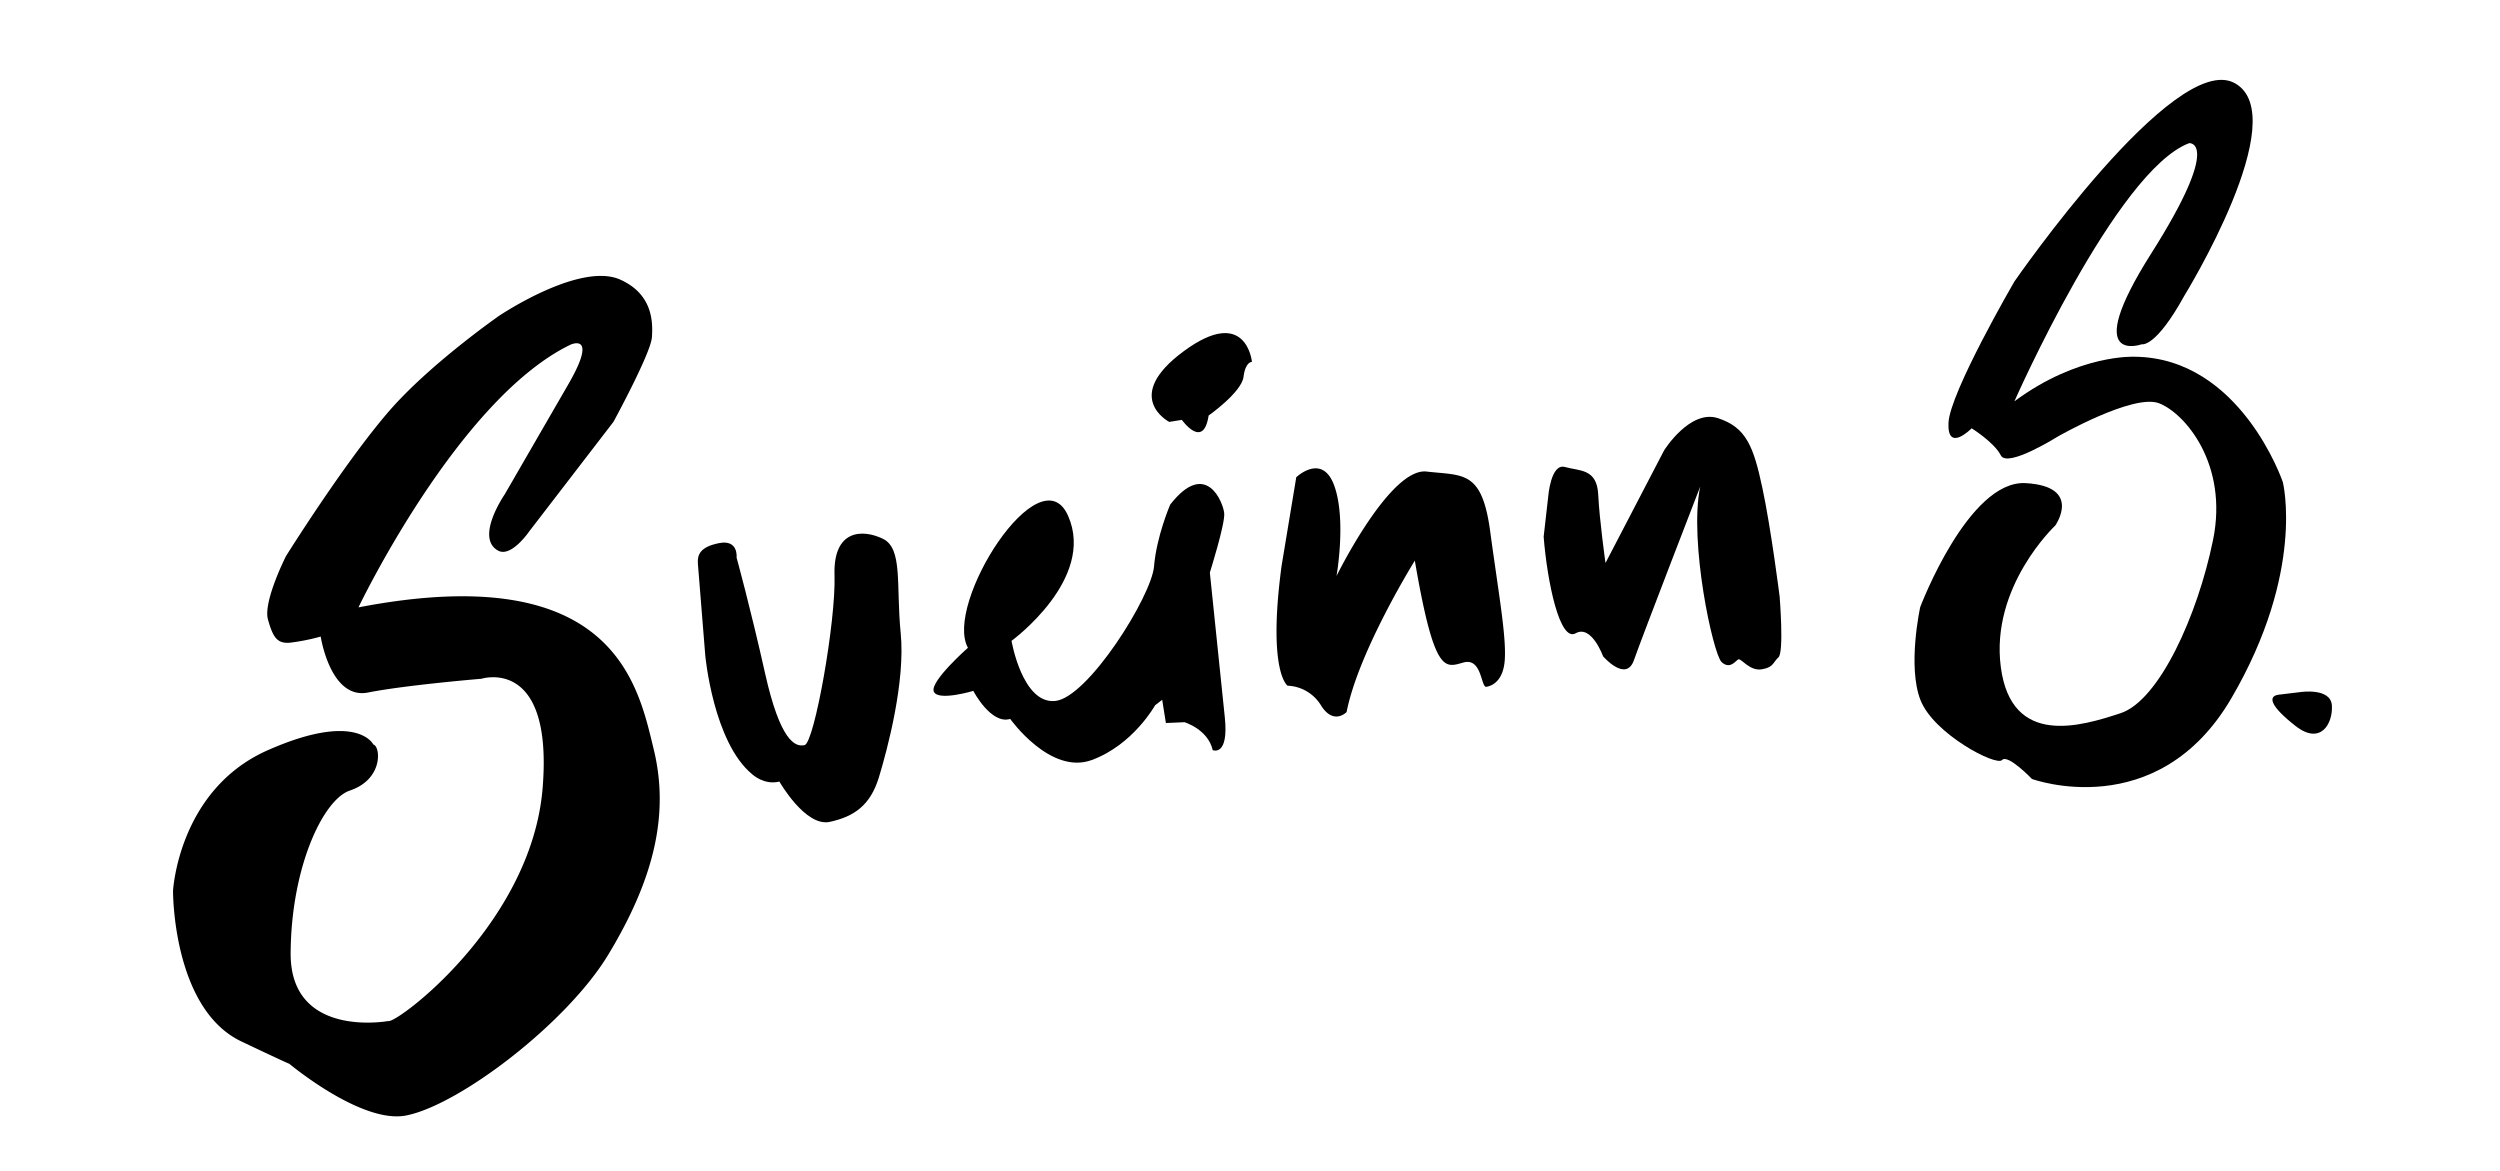 <svg xmlns="http://www.w3.org/2000/svg" viewBox="0 0 1170.34 548"><defs><style>.cls-1{isolation:isolate;}.cls-2{mix-blend-mode:multiply;}</style></defs><title>logo_black</title><g class="cls-1"><g id="Layer_1" data-name="Layer 1"><path class="cls-2" d="M266.05,179.91l-29.83,51.61s-14,20.29-3,26.26c6.12,3.31,14.52-9,14.52-9l39.45-51.31s17.45-32,18-39.58.13-20.29-14.85-27c-19-8.47-56.76,17-56.76,17s-32.22,22.44-51.35,44.47c-21,24.21-48.36,68-48.36,68S123.1,281.64,125.44,290s4.29,11.38,10.3,10.87A97.23,97.23,0,0,0,150.13,298s4.53,29.69,22.18,26.19,53.1-6.44,53.1-6.44S259.17,307,254,369.21c-5.33,63.43-68.64,110.27-72.24,108.78,0,0-45.9,8.42-45.7-31.72s15.13-71.94,27.72-76.18c15.83-5.33,14.36-20.71,11-21.55,0,0-7.55-15.83-49.42,2.66S81,417.08,81,417.08s-.29,55.11,32,70.46,21.72,9.87,21.72,9.87S169,526.35,190.13,522.2c24.86-4.89,75.06-43.05,94.53-75.14,22-36.31,28.62-66.5,21.36-96.32-7.31-30-18.41-89.47-138.21-66.41,0,0,46.59-97.58,99.32-123C267.13,161.35,280.27,155.32,266.05,179.91Z"/><path class="cls-2" d="M344.82,261.05s1-8.6-8.17-6.8-10.24,5.68-9.94,9.68,3.46,43,3.46,43,3.75,40.58,22,55.57c0,0,5.55,5.19,12.69,3.38,0,0,12.17,21.36,23.59,18.87s19-7.75,23-20.88,12.44-44.84,10.2-67.43,1.12-39.67-8.38-44.24-23.31-4.39-22.6,17.1-9.46,78.46-14,79.52-11.49-2.23-18.49-33.52S344.82,261.05,344.82,261.05Z"/><path class="cls-2" d="M473.53,300s39.62-28.91,26.47-58.55-58.24,41.33-46.88,61.8c0,0-17.76,15.65-16,20.43s18.52-.25,18.52-.25,8.27,15.9,17.28,13.12c0,0,18.71,26.39,38.16,19.25s29.67-25.65,29.67-25.65l3.31-2.55,1.73,10.87,8.72-.38s11,3.32,13.21,13.09c0,0,7.6,3.18,5.65-15.41s-7-67.73-7-67.73,7.18-22.75,6.73-27.74-8.47-25.65-25.29-4.08c0,0-6.41,14.86-7.56,28.88s-31,61.64-46.34,63.06S473.53,300,473.53,300Z"/><path class="cls-2" d="M565.8,194.53s15.46-10.9,16.34-18.12,3.94-7,3.94-7-2.54-26.6-31.85-5.06-6.88,33.15-6.88,33.15l5.92-.94S563.34,210.79,565.8,194.53Z"/><path class="cls-2" d="M722.64,251.28l2.11-18.57s1.16-16,7.89-14.08,14.94.62,15.54,12.87,3.41,32.05,3.41,32.05L779,210.88s12.1-19.43,25.28-15.11S820.88,209,825,228.26s8.11,51,8.11,51,2.11,26-.54,28.44-2.28,4.75-7.88,5.64-9.61-5.22-10.87-4.68-3.93,5-7.9,1.25-15.36-56.28-10-82.11c0,0-27.27,70.49-31,81.2s-14.46-1.75-14.46-1.75-5.42-15-12.85-10.78S724.34,272.61,722.64,251.28Z"/><path class="cls-2" d="M599.94,265l6.89-41.59s12.31-11.75,17.89,4.24.95,42,.95,42,25-50.89,42.18-48.9,25.87-.73,29.76,28,7.55,48.77,6.84,60c-.64,10.11-6,12.35-8.62,12.77s-2-13.79-10.73-11.38-13.58,5.87-22.77-47.69c0,0-26.35,42.33-31.94,70.89,0,0-6.07,6.37-12-3.15A19.19,19.19,0,0,0,602.76,321S593.32,314.7,599.94,265Z"/><path class="cls-2" d="M1022.56,138.45s51.8-84.1,23.56-99.55S943,131.8,943,131.8s-30.25,52-30.85,66.2S923,200.5,923,200.5s10.6,6.61,13.65,12.67,26.59-8.76,26.59-8.76,35.43-20.29,47.5-15.63,32.53,28.47,25.27,64S1010.7,328,992.66,333.9s-51,16.25-56-21.56S962.16,246,962.16,246s12.92-18.31-13.89-19.83-49.34,58-49.34,58-6.12,27.8.15,43.64,35.45,31,38.15,28,14,8.85,14,8.85,58.68,21.55,93.36-37.8,24.09-101.15,24.09-101.15S1049,167.46,999.3,167c0,0-26.24-1.39-56.29,20.88,0,0,47.61-108,81.82-120.87,0,0,15.84-1.4-17.75,51.63s-4.43,42.52-4.43,42.52S1009,163.06,1022.56,138.45Z"/><path class="cls-2" d="M1076.79,324s14.33-2.23,14.85,6.26-5.28,18.77-17,9.61-13.27-14-7.81-14.67Z"/></g></g></svg>
